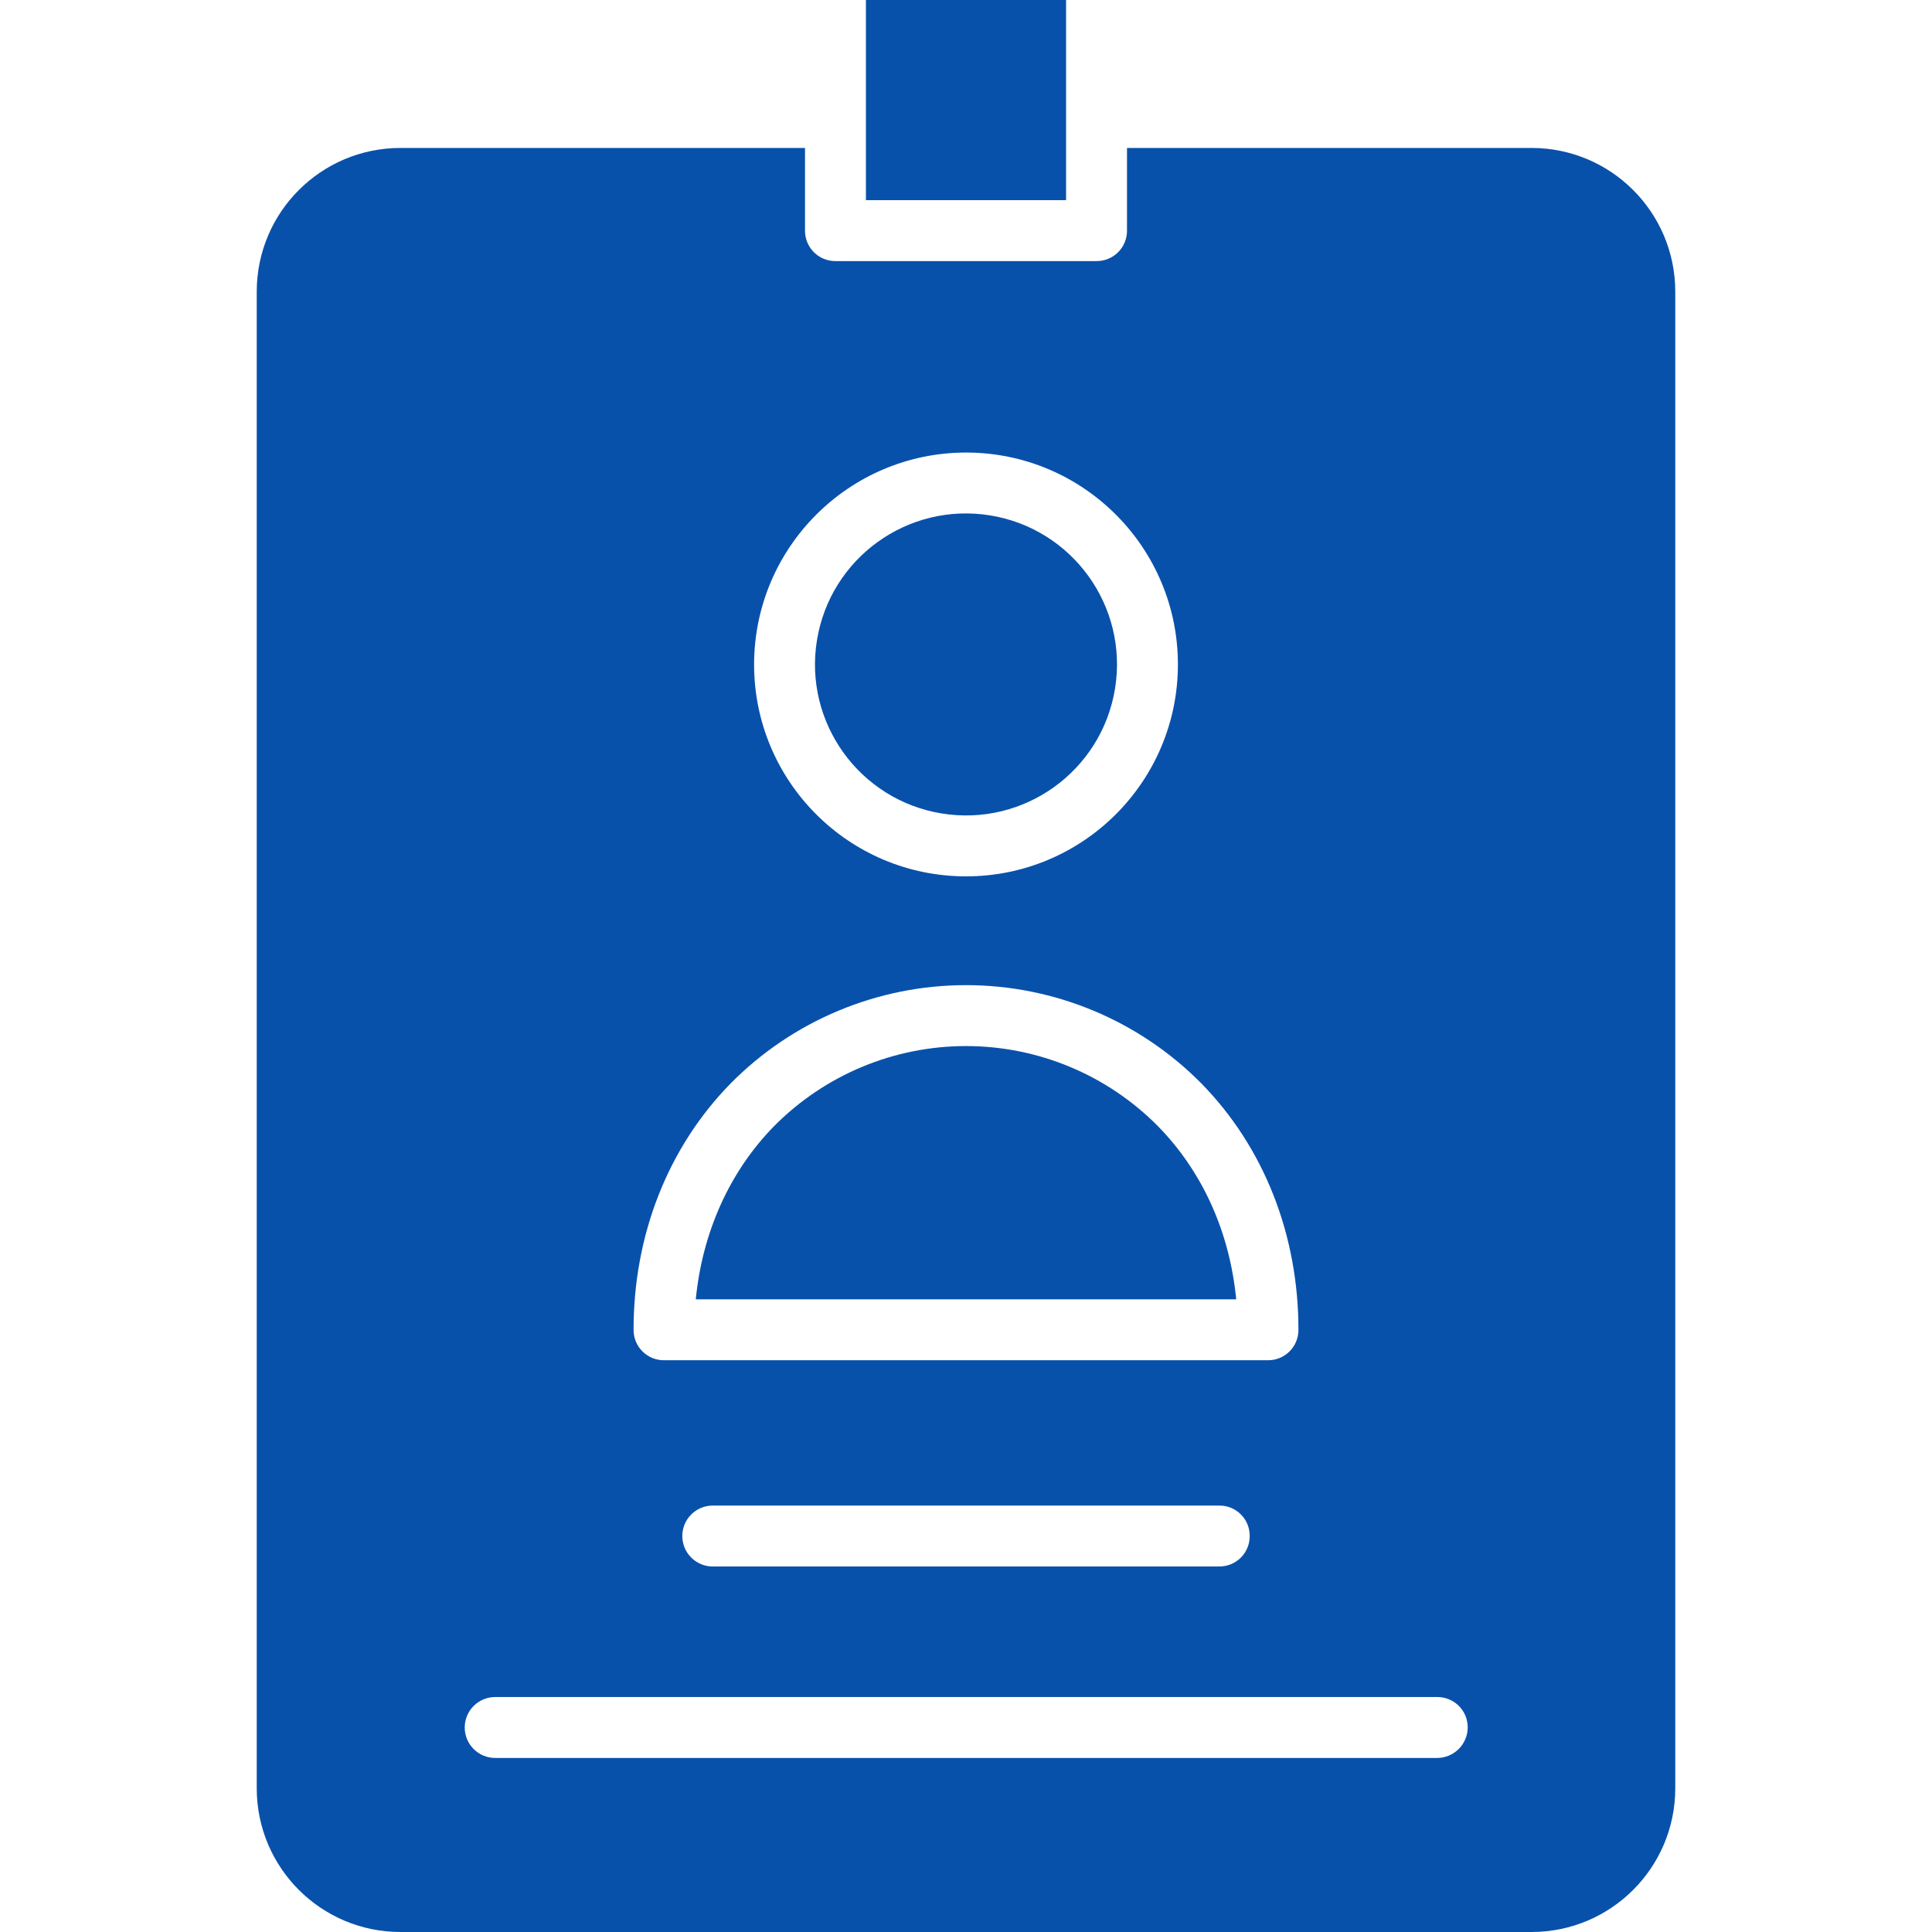 <svg fill="#0851AB" height="444pt" viewBox="-58 0 443 444" width="444pt" xmlns="http://www.w3.org/2000/svg"><path d="m293.5 34h-93v19c.012 1.859-.723 3.648-2.039 4.961-1.312 1.316-3.102 2.051-4.961 2.039h-60c-1.859.012-3.648-.723-4.961-2.039-1.316-1.312-2.051-3.102-2.039-4.961v-19h-93c-18.219.02-32.98 14.781-33 33v344c.02 18.219 14.781 32.98 33 33h260c18.219-.02 32.98-14.781 33-33v-344c-.02-18.219-14.781-32.98-33-33zm-130 70c26.895 0 48.699 21.805 48.699 48.699 0 26.898-21.805 48.699-48.699 48.699s-48.699-21.801-48.699-48.699c.031-26.883 21.816-48.668 48.699-48.699zm-54.102 145c14.289-14.461 33.773-22.602 54.102-22.602s39.812 8.141 54.102 22.602c14.398 14.699 22.297 34.801 22.297 56.602.012 1.859-.719 3.645-2.035 4.961-1.316 1.316-3.102 2.051-4.965 2.039h-138.797c-1.863.012-3.648-.723-4.965-2.039-1.316-1.316-2.047-3.102-2.035-4.961 0-21.801 7.898-41.902 22.297-56.602zm119.301 104c.012 1.859-.723 3.648-2.035 4.961-1.316 1.316-3.105 2.051-4.965 2.039h-116.398c-3.867 0-7-3.133-7-7s3.133-7 7-7h116.5c1.844.008 3.609.754 4.902 2.066 1.297 1.312 2.016 3.09 1.996 4.934zm43 51h-216.398c-3.867 0-7-3.133-7-7s3.133-7 7-7h216.5c1.859-.012 3.645.723 4.961 2.039 1.316 1.312 2.051 3.102 2.039 4.961-.012 1.871-.766 3.66-2.098 4.973s-3.133 2.043-5.004 2.027zm0 0"/><path d="m169.055 118.445c18.918 3.07 31.766 20.895 28.695 39.809-3.07 18.918-20.895 31.766-39.809 28.695-18.918-3.07-31.766-20.895-28.695-39.809 3.07-18.918 20.895-31.766 39.809-28.695zm0 0"/><path d="m140.5 0h46v46h-46zm0 0"/><path d="m207.602 258.801c-11.656-11.777-27.535-18.402-44.102-18.402s-32.445 6.625-44.102 18.402c-10.297 10.5-16.5 24.5-18 39.801h124.203c-1.5-15.402-7.703-29.301-18-39.801zm0 0"/></svg>

